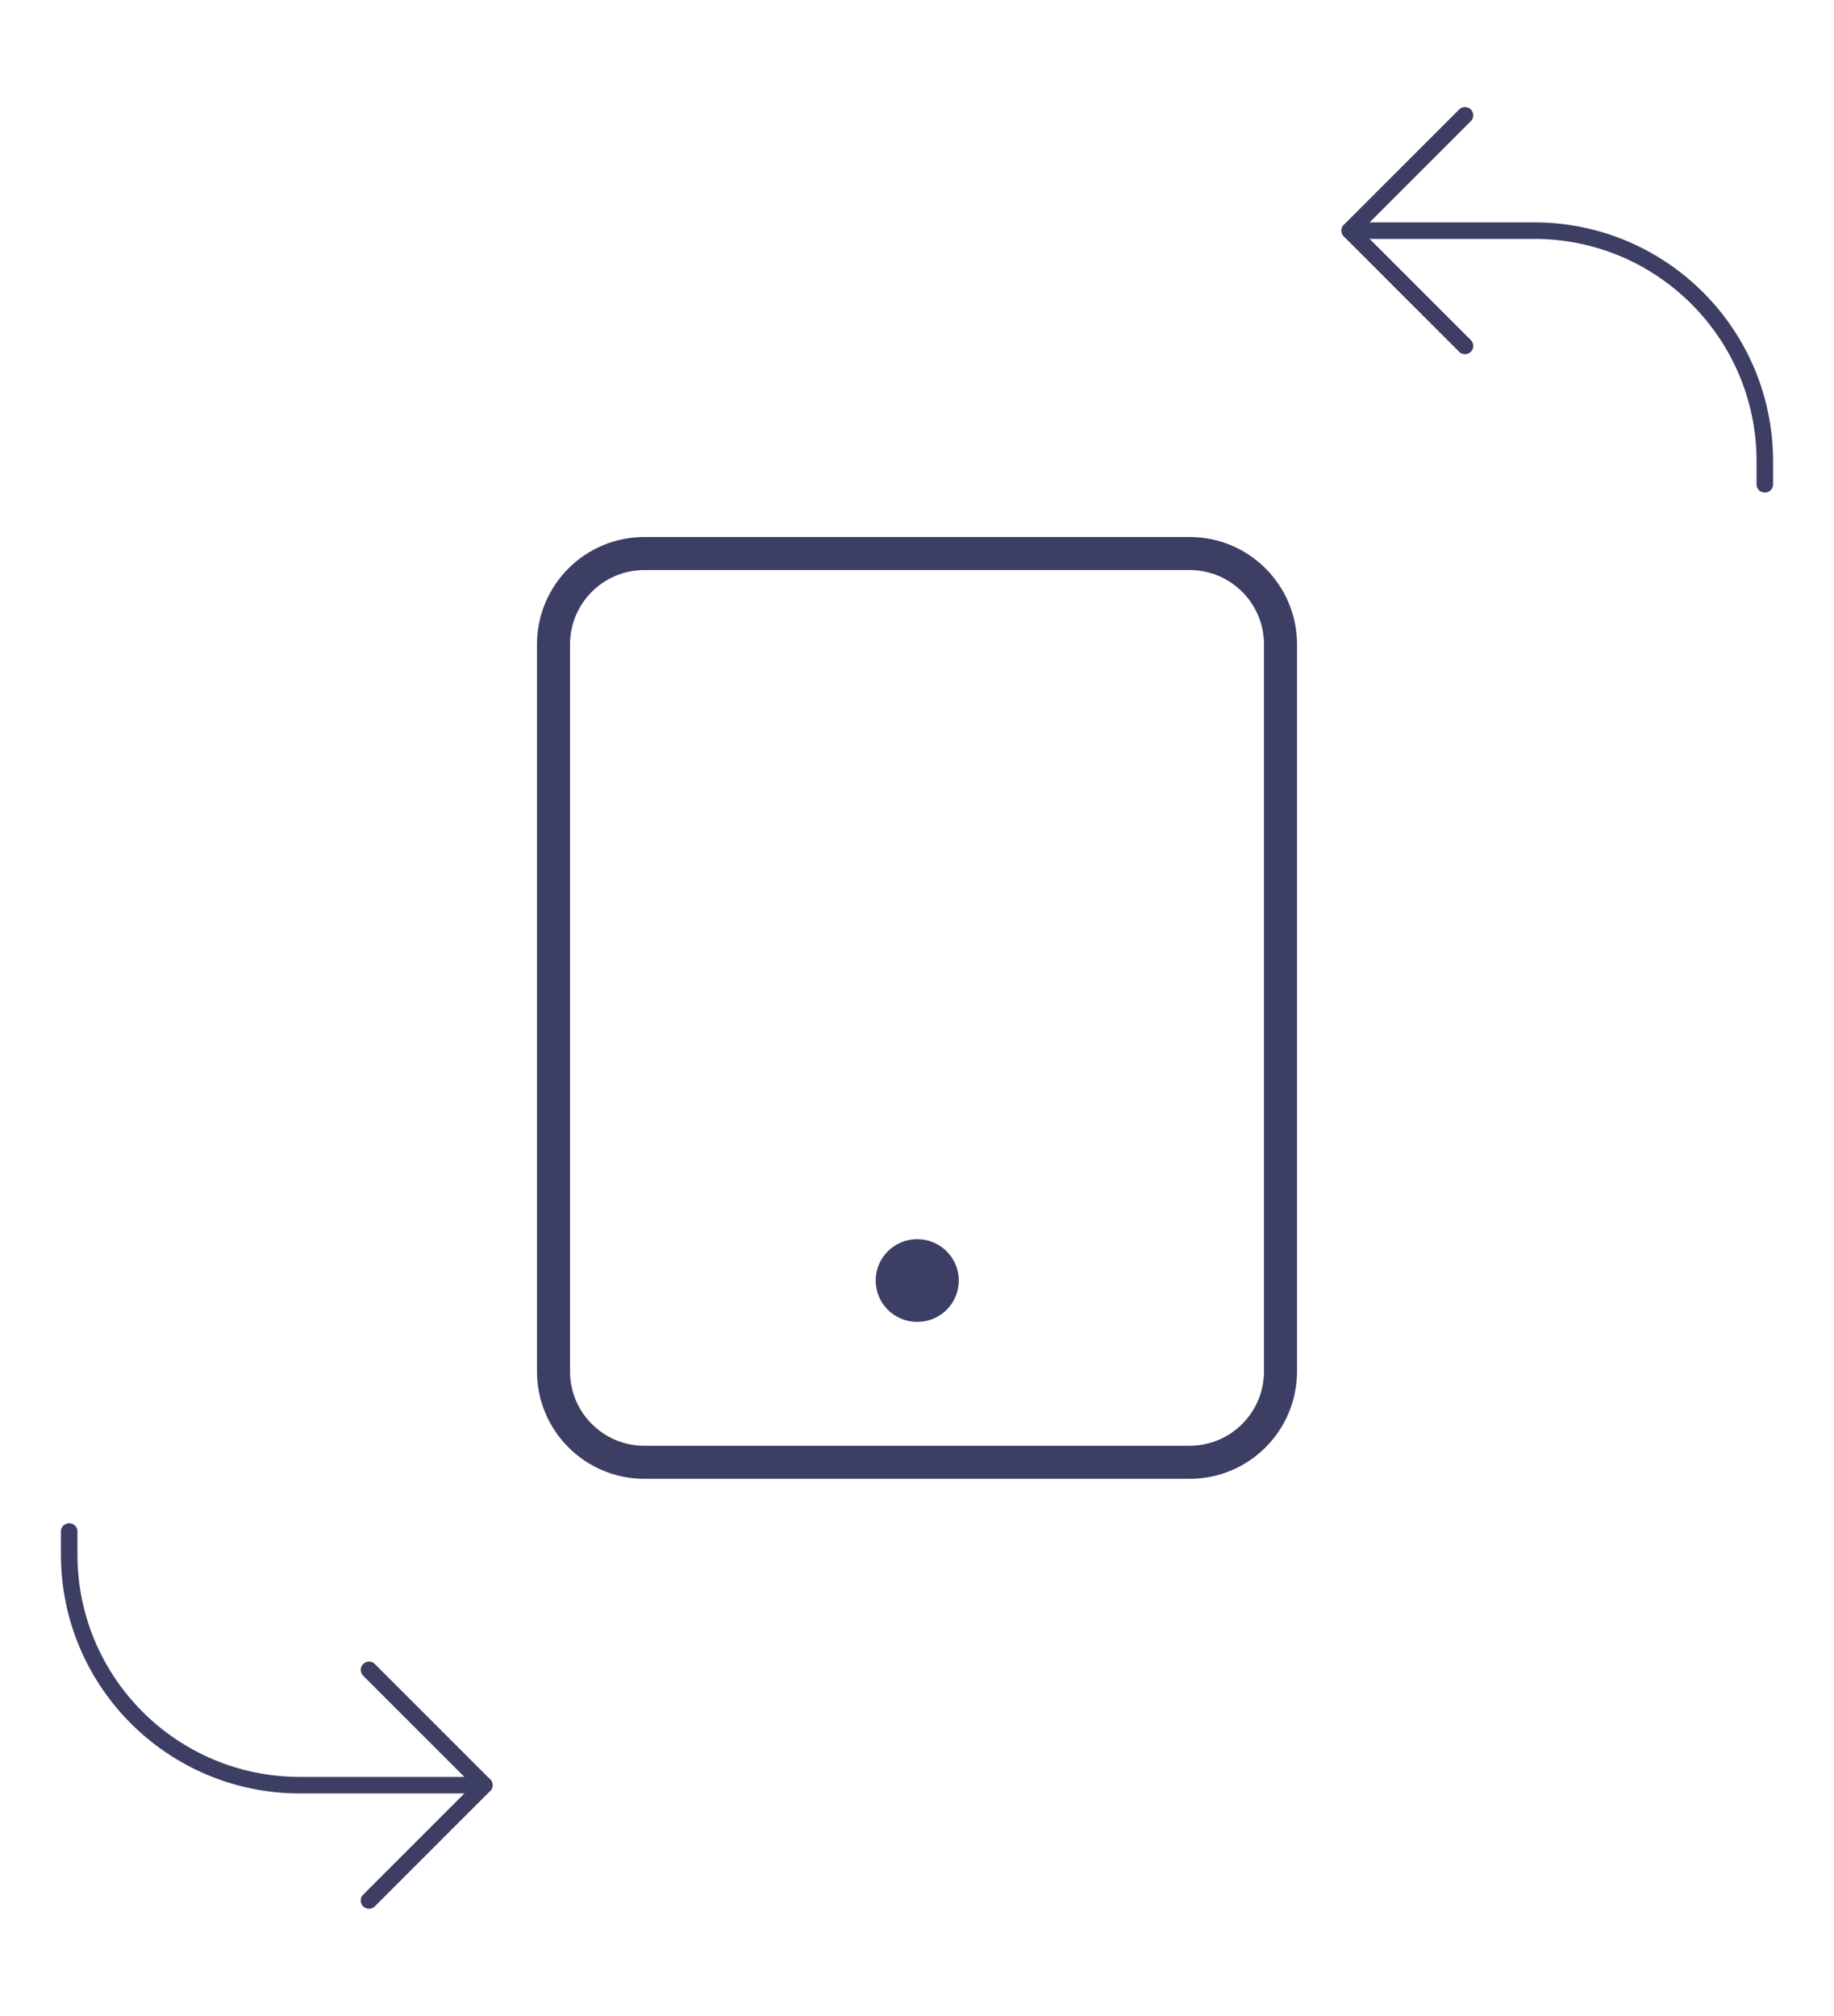 <svg width="222" height="244" viewBox="0 0 222 244" fill="none" xmlns="http://www.w3.org/2000/svg">
<path d="M144 67H78C71.925 67 67 71.925 67 78V166C67 172.075 71.925 177 78 177H144C150.075 177 155 172.075 155 166V78C155 71.925 150.075 67 144 67Z" stroke="#3D3E64" stroke-width="4" stroke-linecap="round" stroke-linejoin="round"/>
<path d="M111 155H111.055" stroke="#3D3E64" stroke-width="10" stroke-linecap="round" stroke-linejoin="round"/>
<path d="M177.333 13.958L163.375 27.917L177.333 41.875" stroke="#3D3E64" stroke-width="2" stroke-linecap="round" stroke-linejoin="round"/>
<path d="M163.375 27.917H185.708C201.127 27.917 213.625 40.415 213.625 55.833V58.625" stroke="#3D3E64" stroke-width="2" stroke-linecap="round" stroke-linejoin="round"/>
<path d="M44.667 230.042L58.625 216.083L44.667 202.125" stroke="#3D3E64" stroke-width="2" stroke-linecap="round" stroke-linejoin="round"/>
<path d="M58.625 216.083L36.292 216.083C20.873 216.083 8.375 203.585 8.375 188.167L8.375 185.375" stroke="#3D3E64" stroke-width="2" stroke-linecap="round" stroke-linejoin="round"/>
</svg>
